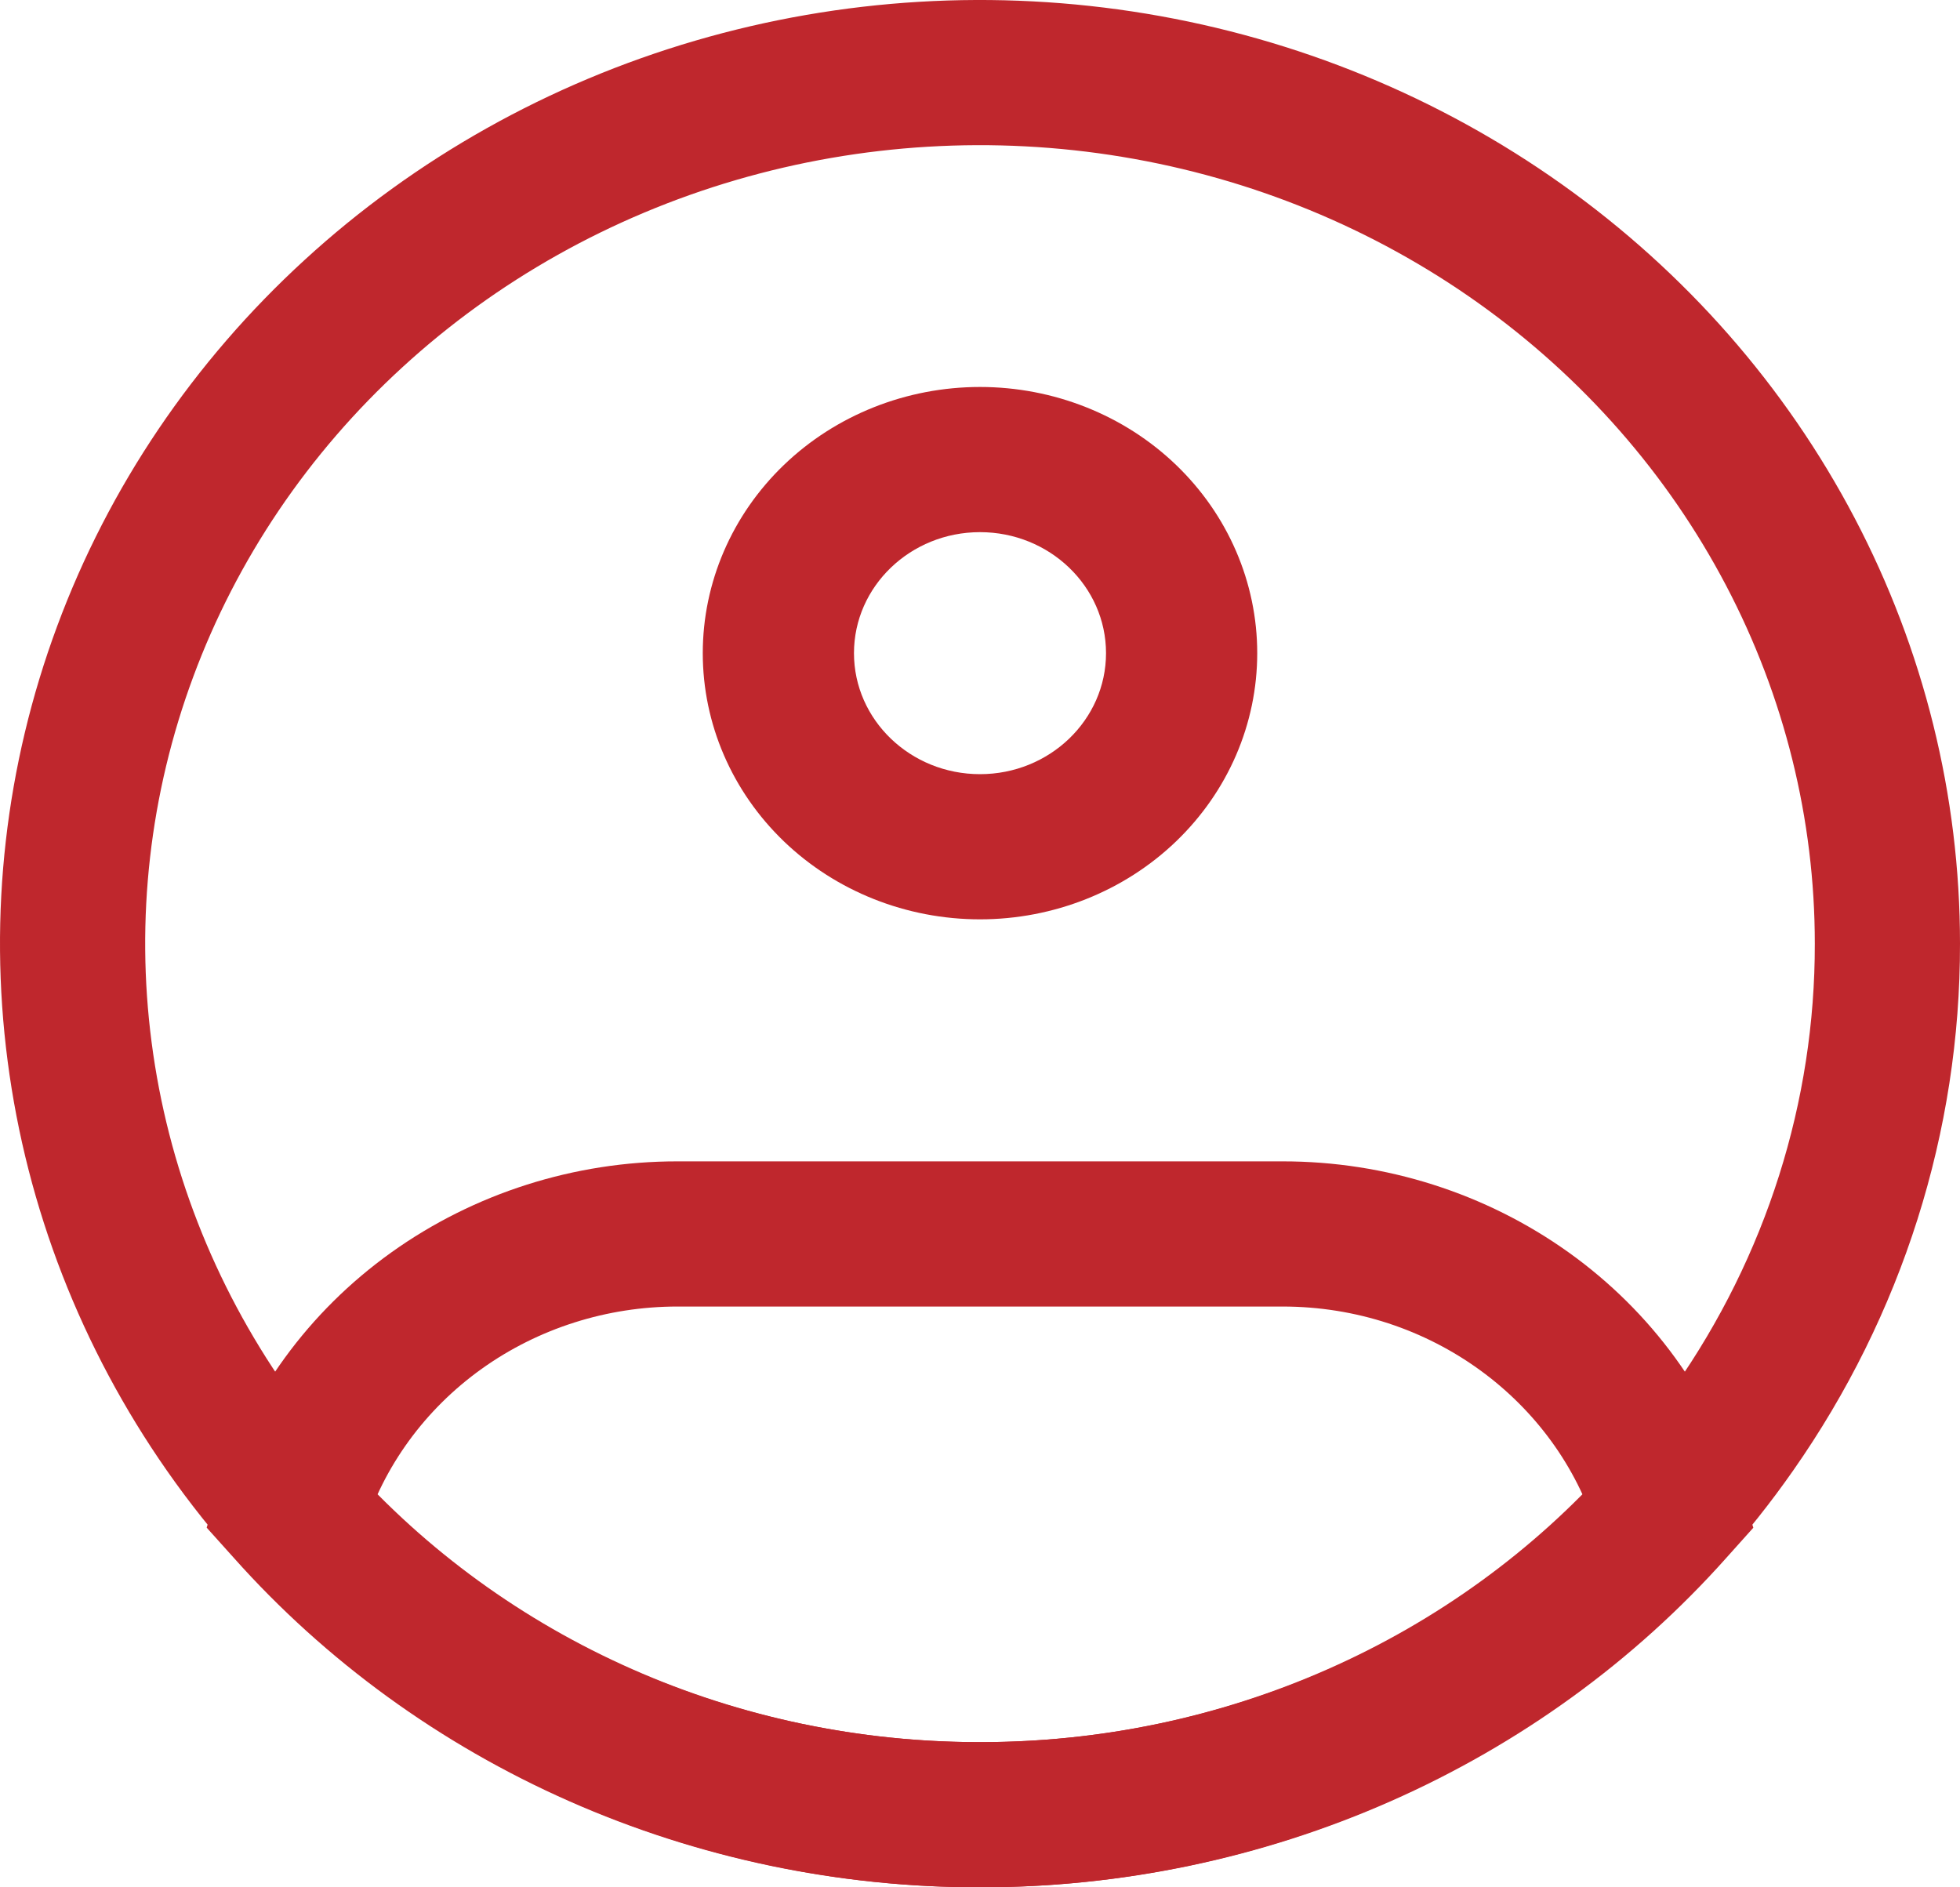 <svg width="27" height="26" viewBox="0 0 27 26" fill="none" xmlns="http://www.w3.org/2000/svg">
<path d="M26 12.999C26.004 15.381 25.266 17.71 23.881 19.687C22.738 21.323 21.193 22.664 19.383 23.591C17.572 24.517 15.552 25.001 13.5 25C11.448 25.001 9.428 24.517 7.617 23.591C5.807 22.664 4.262 21.323 3.119 19.687C2.032 18.13 1.339 16.35 1.097 14.49C0.854 12.63 1.069 10.741 1.725 8.974C2.38 7.208 3.457 5.614 4.87 4.32C6.282 3.025 7.991 2.066 9.859 1.52C11.727 0.974 13.702 0.856 15.627 1.175C17.551 1.494 19.371 2.241 20.94 3.357C22.509 4.473 23.784 5.926 24.663 7.601C25.542 9.275 26 11.124 26 12.999Z" stroke="#BF272D" stroke-width="2"/>
<path d="M15.236 8.998C15.236 9.918 14.458 10.665 13.5 10.665V12.665C14.513 12.665 15.485 12.279 16.201 11.591C16.917 10.903 17.319 9.971 17.319 8.998H15.236ZM13.5 10.665C12.542 10.665 11.764 9.918 11.764 8.998H9.681C9.681 9.971 10.083 10.903 10.799 11.591C11.515 12.279 12.487 12.665 13.5 12.665V10.665ZM11.764 8.998C11.764 8.078 12.542 7.331 13.5 7.331V5.331C12.487 5.331 11.515 5.717 10.799 6.405C10.083 7.093 9.681 8.026 9.681 8.998H11.764ZM13.5 7.331C14.458 7.331 15.236 8.078 15.236 8.998H17.319C17.319 8.026 16.917 7.093 16.201 6.405C15.485 5.717 14.513 5.331 13.5 5.331V7.331ZM4.008 20.807L3.01 20.522L2.847 21.045L3.218 21.458L4.008 20.807ZM22.992 20.807L23.783 21.459L24.153 21.046L23.99 20.522L22.992 20.807ZM9.333 17.999H17.667V15.999H9.333V17.999ZM9.333 15.999C7.913 15.998 6.53 16.439 5.39 17.254C4.251 18.069 3.416 19.215 3.01 20.522L5.007 21.093C5.285 20.199 5.856 19.415 6.636 18.857C7.415 18.3 8.361 17.999 9.333 17.999V15.999ZM13.5 24C11.846 24.002 10.212 23.659 8.71 22.995C7.208 22.332 5.873 21.363 4.799 20.157L3.218 21.458C4.488 22.884 6.065 24.029 7.84 24.813C9.615 25.597 11.546 26.002 13.5 26V24ZM17.667 17.999C19.708 17.999 21.438 19.303 21.993 21.093L23.99 20.522C23.584 19.215 22.749 18.069 21.61 17.254C20.47 16.439 19.087 15.998 17.667 15.999V17.999ZM22.201 20.157C21.127 21.363 19.792 22.332 18.29 22.995C16.788 23.659 15.154 24.002 13.5 24V26C15.454 26.002 17.385 25.597 19.16 24.813C20.935 24.029 22.513 22.885 23.783 21.459L22.201 20.157Z" fill="#BF272D"/>
</svg>
